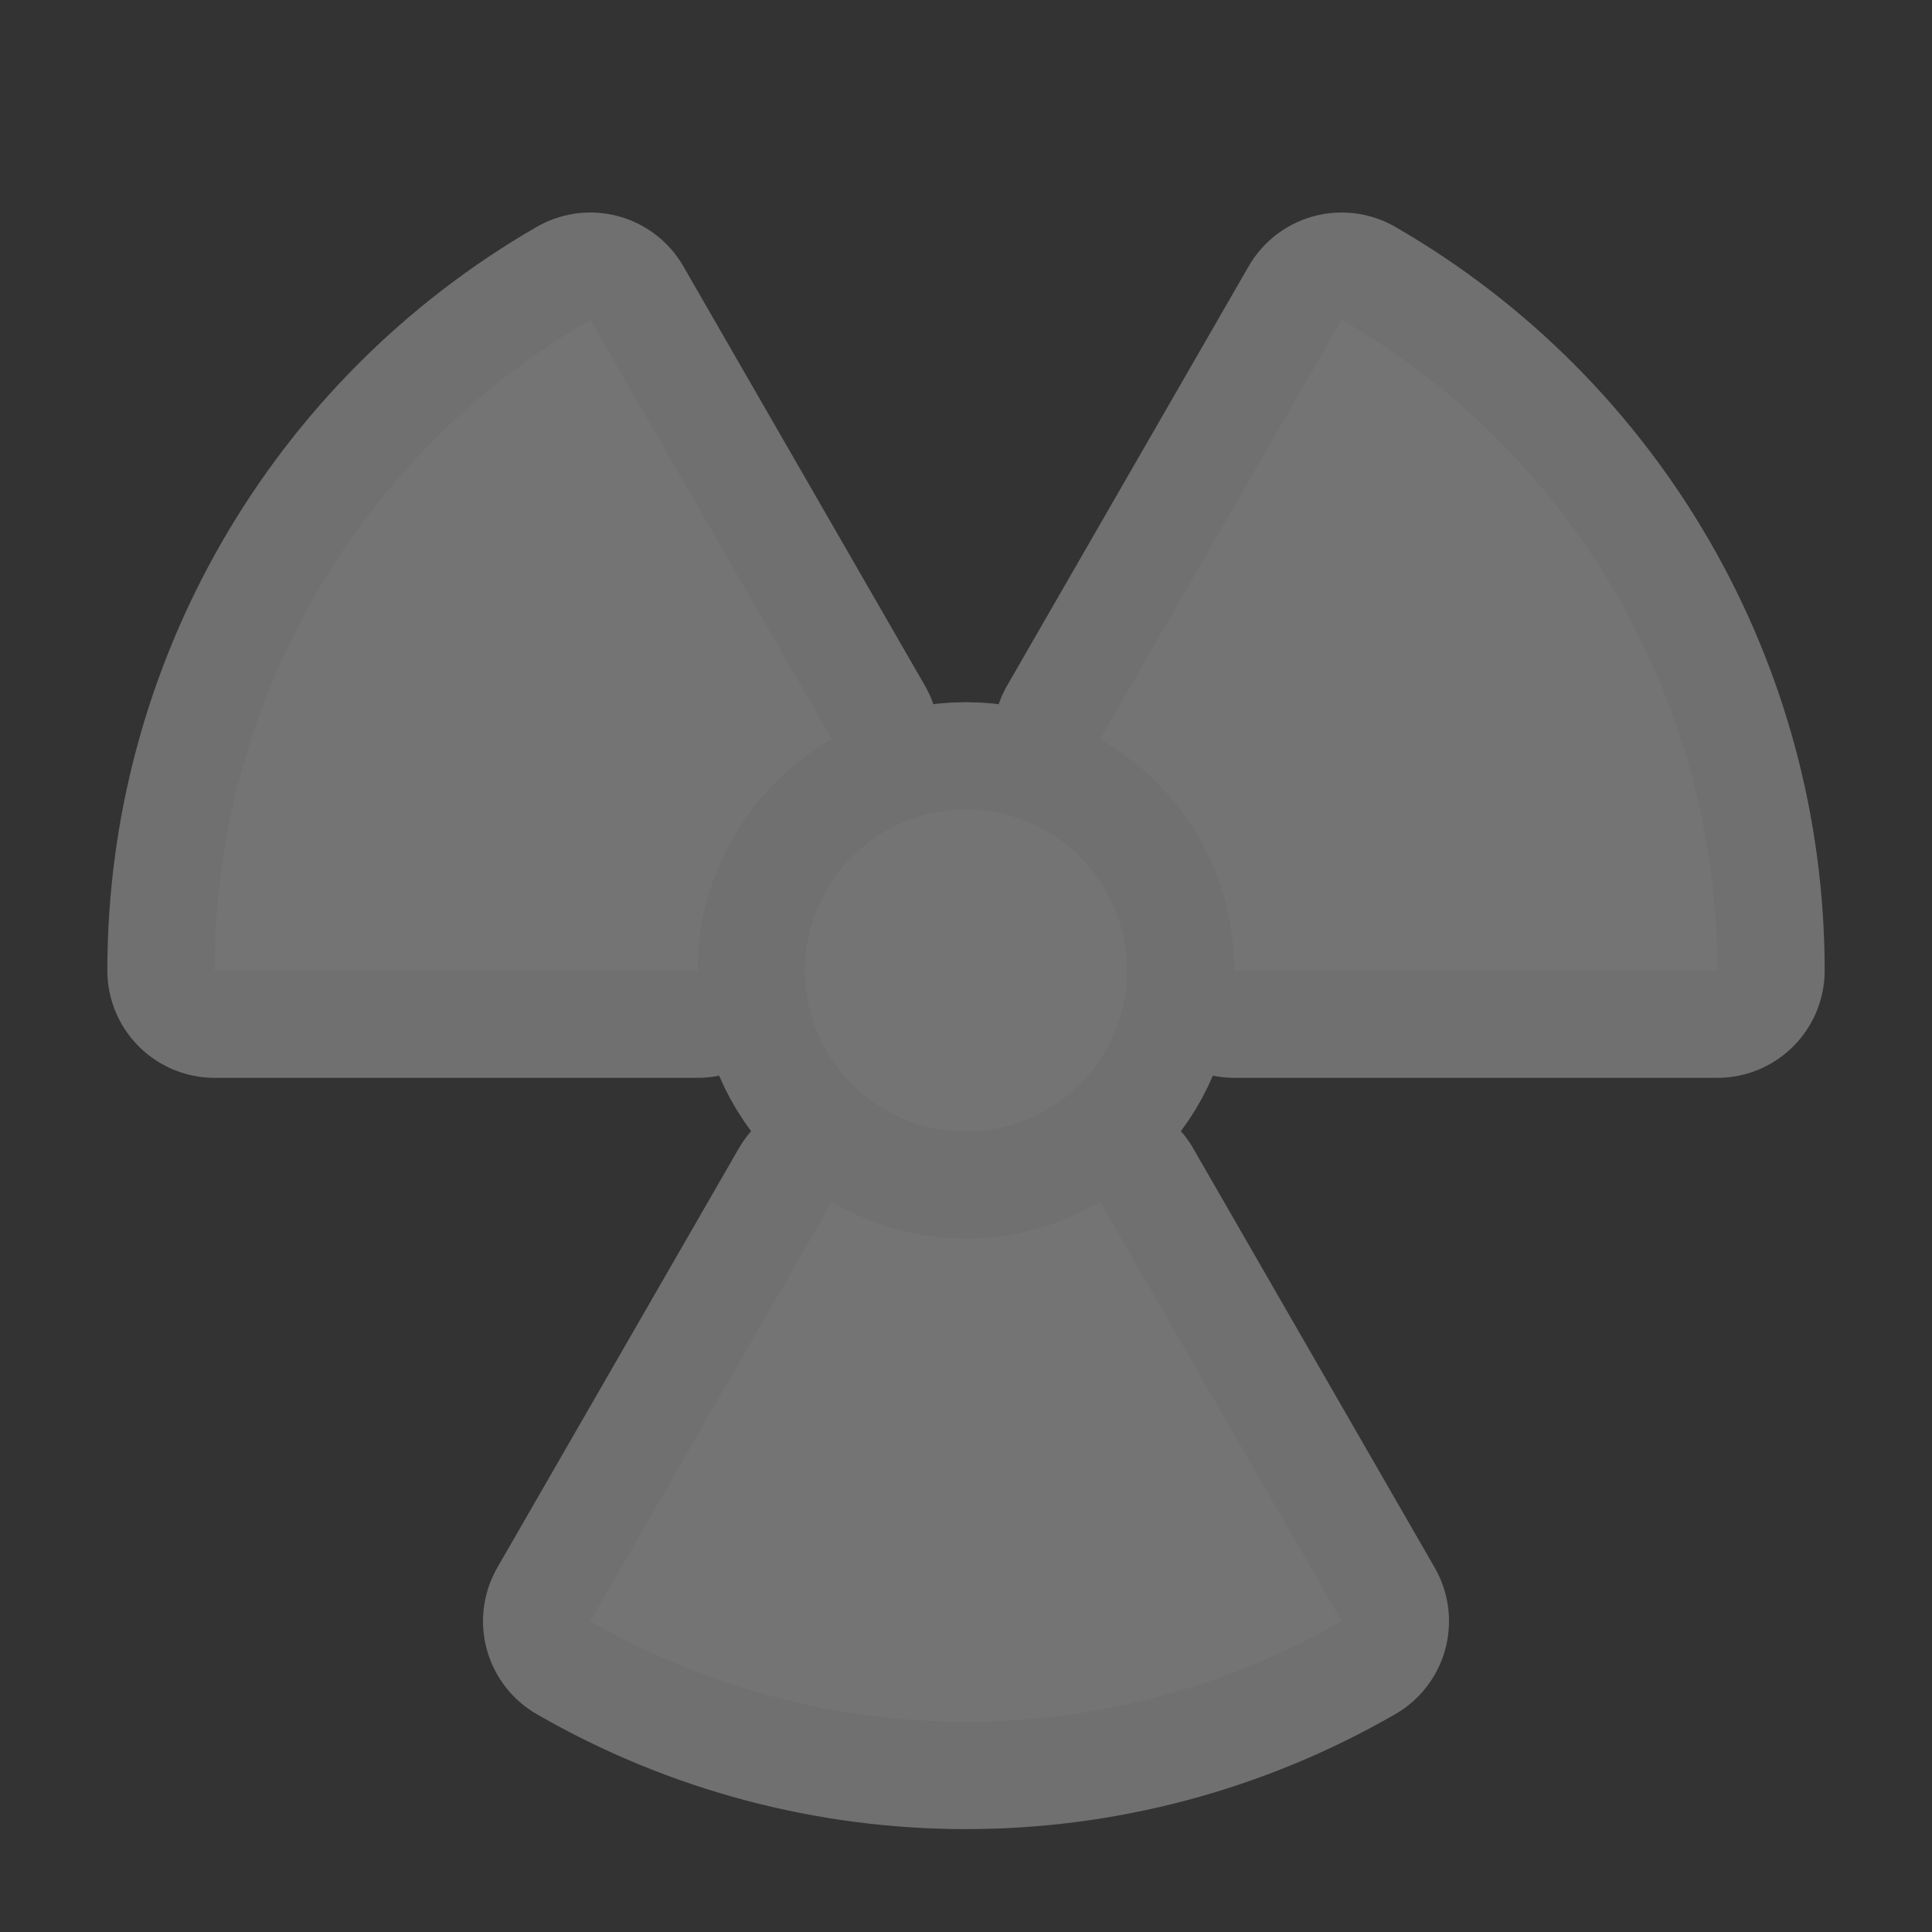 <svg id="svg6" width="18" height="18" version="1.1" xmlns="http://www.w3.org/2000/svg">
 <rect width="100%" height="100%" fill="#333333" stroke="none"/>
 <g id="generator_nuclear-18" transform="translate(-132 -920.36)">
  <path id="path6513" transform="translate(0 1028.4)" d="m137.5-105.06c-2.166 1.25-3.5 3.562-3.5 6.062h4.5c0-0.925 0.503-1.724 1.25-2.156zm7 0-2.25 3.906c0.747 0.432 1.25 1.231 1.25 2.156h4.5c0-2.501-1.334-4.812-3.5-6.062zm-3.5 4.562c-0.828 0-1.5 0.672-1.5 1.5s0.672 1.5 1.5 1.5 1.5-0.672 1.5-1.5-0.672-1.5-1.5-1.5zm-1.25 3.656-2.25 3.906c2.166 1.25 4.834 1.25 7 0l-2.25-3.906c-0.368 0.213-0.795 0.344-1.25 0.344s-0.882-0.131-1.25-0.344z" fill="none" opacity=".3" stroke="#fff" stroke-linejoin="round" stroke-width="2"/>
  <path id="path6491" transform="translate(0 1028.4)" d="m137.5-105.06c-2.166 1.25-3.5 3.562-3.5 6.062h4.5c0-0.925 0.503-1.724 1.25-2.156zm7 0-2.25 3.906c0.747 0.432 1.25 1.231 1.25 2.156h4.5c0-2.501-1.334-4.812-3.5-6.062zm-3.5 4.562c-0.828 0-1.5 0.672-1.5 1.5s0.672 1.5 1.5 1.5 1.5-0.672 1.5-1.5-0.672-1.5-1.5-1.5zm-1.25 3.656-2.25 3.906c2.166 1.25 4.834 1.25 7 0l-2.25-3.906c-0.368 0.213-0.795 0.344-1.25 0.344s-0.882-0.131-1.25-0.344z" fill="#747474"/>
  <rect id="rect6501" transform="translate(0 1028.4)" x="132" y="-108" width="18" height="18" fill="none"/>
 </g>
</svg>
